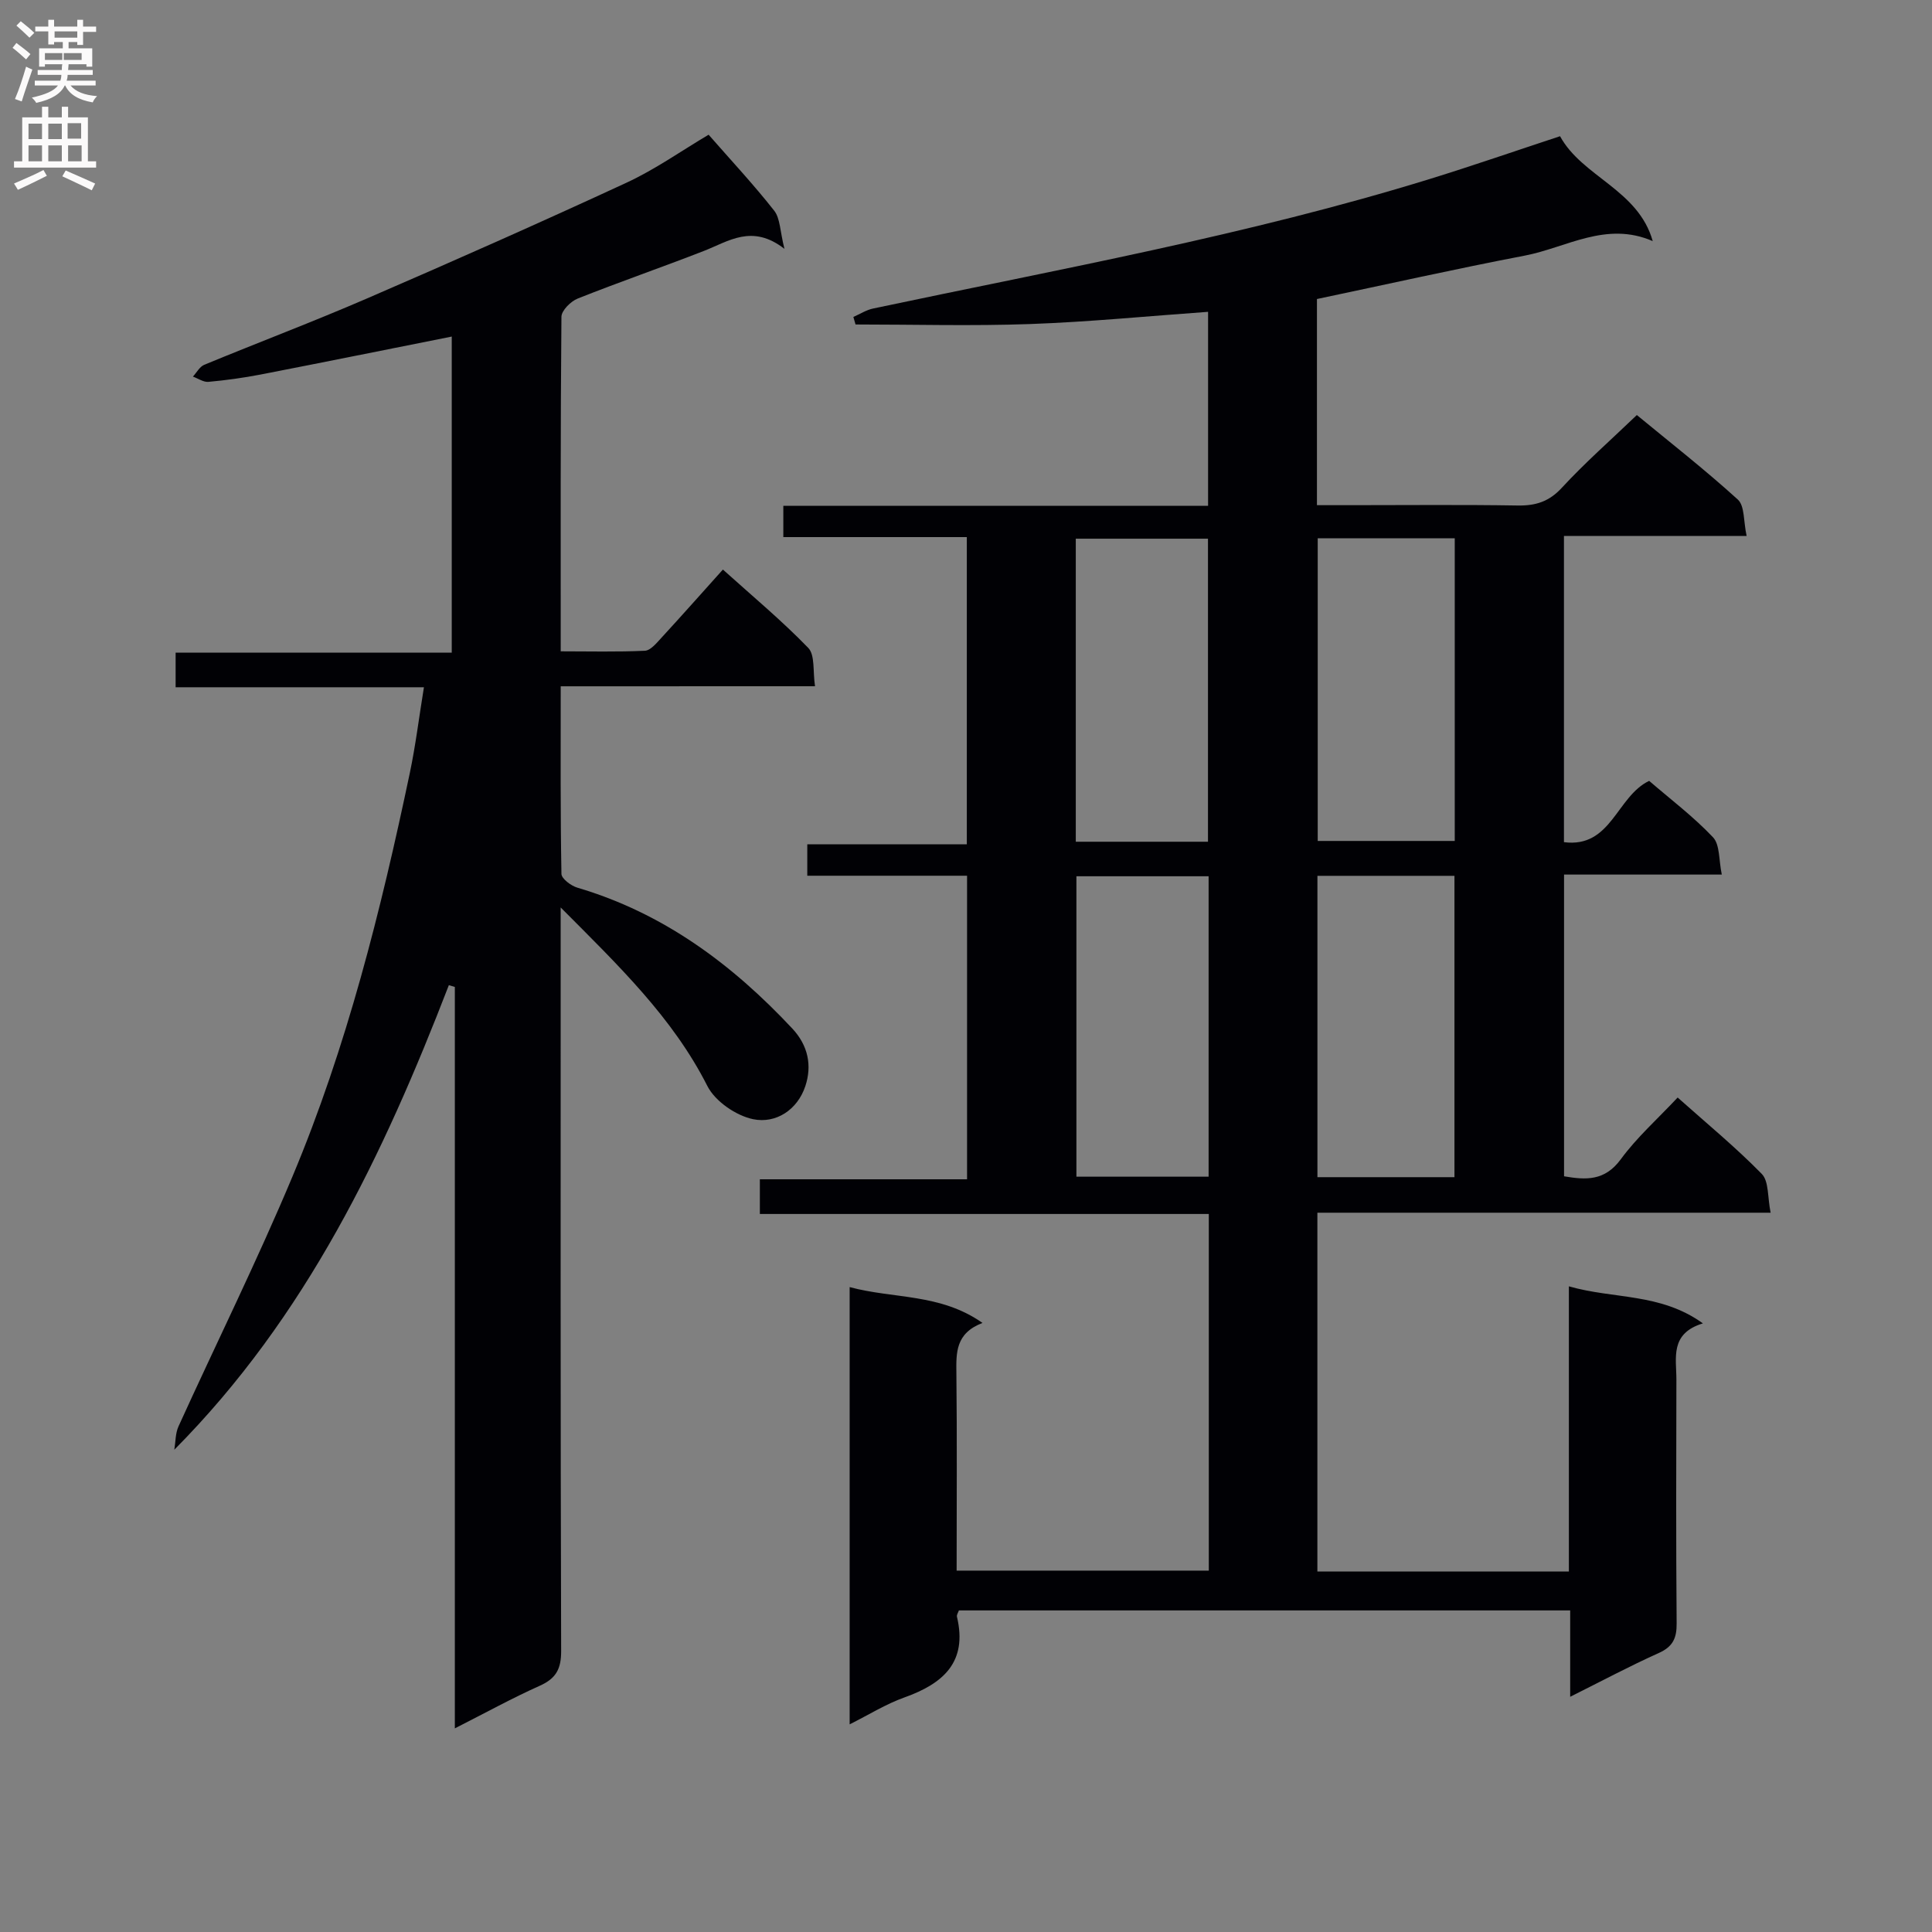<svg enable-background="new 0 0 400 400" viewBox="0 0 400 400" xmlns="http://www.w3.org/2000/svg"><rect x="0" y="0" width="400" height="400" fill="#808080" stroke="none"/><path d="m272.75 325.37h52.07c0-19.58 0-38.95 0-59.05 9.36 2.69 18.91 1.32 27.75 7.67-6.9 2.11-5.48 7.17-5.49 11.64-.04 16.83-.09 33.66.05 50.5.03 3.07-.81 4.81-3.7 6.11-6.03 2.71-11.87 5.83-18.34 9.06 0-6.28 0-11.87 0-17.88-42.38 0-84.41 0-126.56 0-.14.42-.5.93-.4 1.32 2.23 9.41-2.87 13.84-10.89 16.7-3.84 1.37-7.38 3.59-11.33 5.57 0-30.23 0-59.97 0-90.53 9.17 2.47 18.73 1.26 27.51 7.42-5.6 2.14-5.46 6.16-5.41 10.41.15 13.49.05 26.98.05 40.87h52.21c0-24.61 0-49.01 0-73.84-31.04 0-61.8 0-92.95 0 0-2.49 0-4.57 0-7.18h42.9c0-21.11 0-41.68 0-62.85-11.01 0-21.9 0-33.08 0 0-2.34 0-4.1 0-6.5h33.03c0-21.5 0-42.35 0-63.61-12.75 0-25.2 0-37.99 0 0-2.26 0-4.13 0-6.48h87.94c0-13.65 0-26.84 0-40.16-12.39.88-24.61 2.09-36.86 2.53-12.03.43-24.09.09-36.13.09-.15-.52-.3-1.04-.45-1.56 1.35-.59 2.66-1.44 4.07-1.74 38.62-8.18 77.52-15.17 115.33-26.84 8.86-2.74 17.63-5.78 26.91-8.84 4.58 8.42 16.2 11.05 19.19 21.72-9.64-4.2-17.87 1.35-26.48 3-14.29 2.74-28.49 5.93-43.04 8.99v42.68h7.04c11.5 0 23-.12 34.5.07 3.74.06 6.51-.79 9.17-3.68 4.73-5.13 10-9.76 15.52-15.05 6.78 5.59 14.08 11.29 20.91 17.5 1.44 1.31 1.16 4.53 1.82 7.54-12.96 0-25.21 0-37.82 0v63.39c9.82 1.27 10.87-9.46 17.64-12.69 4.34 3.75 9.14 7.37 13.21 11.67 1.47 1.55 1.19 4.75 1.83 7.73-11.37 0-21.81 0-32.66 0v62.47c4.52.77 8.42 1.01 11.75-3.53 3.3-4.51 7.58-8.31 11.77-12.78 5.97 5.33 12 10.28 17.42 15.82 1.49 1.53 1.17 4.82 1.83 8.03-31.7 0-62.6 0-93.84 0zm.07-213.93v62.67h28.37c0-21.19 0-41.89 0-62.67-9.64 0-18.88 0-28.37 0zm-.06 69.89v62.39h28.37c0-20.9 0-41.58 0-62.39-9.6 0-18.74 0-28.37 0zm-22.66-7.06c0-21.24 0-42.04 0-62.74-9.39 0-18.28 0-27.37 0v62.74zm.13 7.15c-9.28 0-18.21 0-27.37 0v62.2h27.37c0-20.88 0-41.45 0-62.2z" fill="#010105"/><path d="m116.09 142.09c0 13.28-.08 26.06.15 38.84.02.99 1.98 2.46 3.29 2.85 17.79 5.25 32.03 15.83 44.51 29.17 3.29 3.52 4.1 7.68 2.7 11.91-1.63 4.92-6.08 7.82-10.8 6.86-3.55-.73-7.88-3.7-9.49-6.88-7.17-14.14-18.27-24.81-30.37-36.96v6.44c0 49.17-.05 98.33.1 147.5.01 3.7-1.04 5.67-4.39 7.18-5.74 2.57-11.27 5.62-17.62 8.84 0-51.58 0-102.54 0-153.5-.41-.12-.82-.24-1.24-.37-13.52 35.02-29.49 68.62-56.84 96.18.27-1.62.21-3.39.87-4.84 7.84-17.25 16.27-34.25 23.59-51.72 11.27-26.88 18.31-55.09 24.3-83.56 1.19-5.66 1.89-11.43 2.92-17.74-17.29 0-34.18 0-51.41 0 0-2.59 0-4.65 0-7.16h57.17c0-22.13 0-43.82 0-65.45-13.25 2.64-26.39 5.3-39.56 7.86-3.58.69-7.2 1.19-10.83 1.52-1.02.09-2.13-.71-3.2-1.09.78-.84 1.4-2.06 2.36-2.45 11.21-4.63 22.57-8.92 33.71-13.74 17.97-7.77 35.88-15.71 53.65-23.93 5.99-2.77 11.46-6.65 17.05-9.96 4.59 5.25 9.32 10.31 13.58 15.73 1.25 1.59 1.19 4.22 2.12 7.9-6.69-5.2-11.53-1.57-16.67.43-8.67 3.38-17.48 6.42-26.13 9.86-1.45.58-3.36 2.48-3.37 3.78-.21 22.82-.15 45.65-.15 69.26 5.94 0 11.7.15 17.43-.12 1.18-.06 2.41-1.59 3.39-2.65 4.17-4.53 8.25-9.14 12.76-14.16 6.05 5.45 12.17 10.54 17.67 16.22 1.43 1.48.93 4.84 1.4 7.94-17.96.01-35.05.01-52.65.01z" fill="#010105"/><g fill="#fbfafa"><path d="m2.6 9.9.8-1c.9.7 1.9 1.4 2.9 2.3l-.9 1.1c-1.1-1-2-1.8-2.8-2.4zm.5 10.6c.9-2.1 1.6-4.3 2.3-6.7.4.2.8.4 1.3.6-.7 2.1-1.5 4.3-2.2 6.6zm.3-15.2.9-.9c1 .8 2 1.6 2.8 2.4l-1 1c-.9-.9-1.8-1.7-2.7-2.5zm12.6-1.2h1.2v1.4h2.7v1.1h-2.7v2.7h-1.2v-.6h-1.8v1.3h4.9v3.8h-1.2v-.5h-3.7c0 .4-.1.9-.1 1.2h5.1v1h-5.2c0 .5-.1.9-.2 1.2h6v1h-5.2c1.1 1.3 2.9 2 5.5 2.2-.4.4-.7.8-.9 1.3-2.9-.5-4.8-1.6-5.7-3.5h-.1c-.8 1.7-2.7 2.9-5.9 3.6-.2-.4-.6-.8-.9-1.1 2.8-.6 4.6-1.4 5.4-2.5h-4.8v-1h5.3c.1-.3.2-.7.2-1.2h-4.9v-1h5c0-.4 0-.8.1-1.2h-3.6v.5h-1.2v-3.8h4.9v-1.3h-1.8v.5h-1.2v-2.7h-2.7v-1h2.7v-1.4h1.2v1.4h4.8zm-6.7 8.3h3.6c0-.4 0-.9 0-1.4h-3.6zm1.9-4.6h4.8v-1.3h-4.7v1.3zm6.7 3.2h-4.7v1.4h3.7v-1.4z"/><path d="m8.7 22.1h1.3v2.2h2.8v-2.2h1.3v2.2h4.1v9.1h1.7v1.3h-17v-1.3h1.7v-9.1h4.1zm.3 13.1.7 1.2c-1.8.9-3.8 1.9-6 2.9-.2-.4-.5-.8-.8-1.3 2.3-1 4.4-1.9 6.1-2.8zm-3.1-6.4h2.8v-3.2h-2.8zm0 4.6h2.8v-3.3h-2.8zm4.1-4.6h2.8v-3.2h-2.8zm0 4.6h2.8v-3.3h-2.8zm3.6 1.9c2.1.9 4.1 1.8 6.1 2.7l-.7 1.4c-2.2-1.1-4.2-2-6.1-2.9zm3.2-9.8h-2.8v3.2h2.8v-3.1zm-2.7 7.9h2.8v-3.3h-2.8z"/></g></svg>